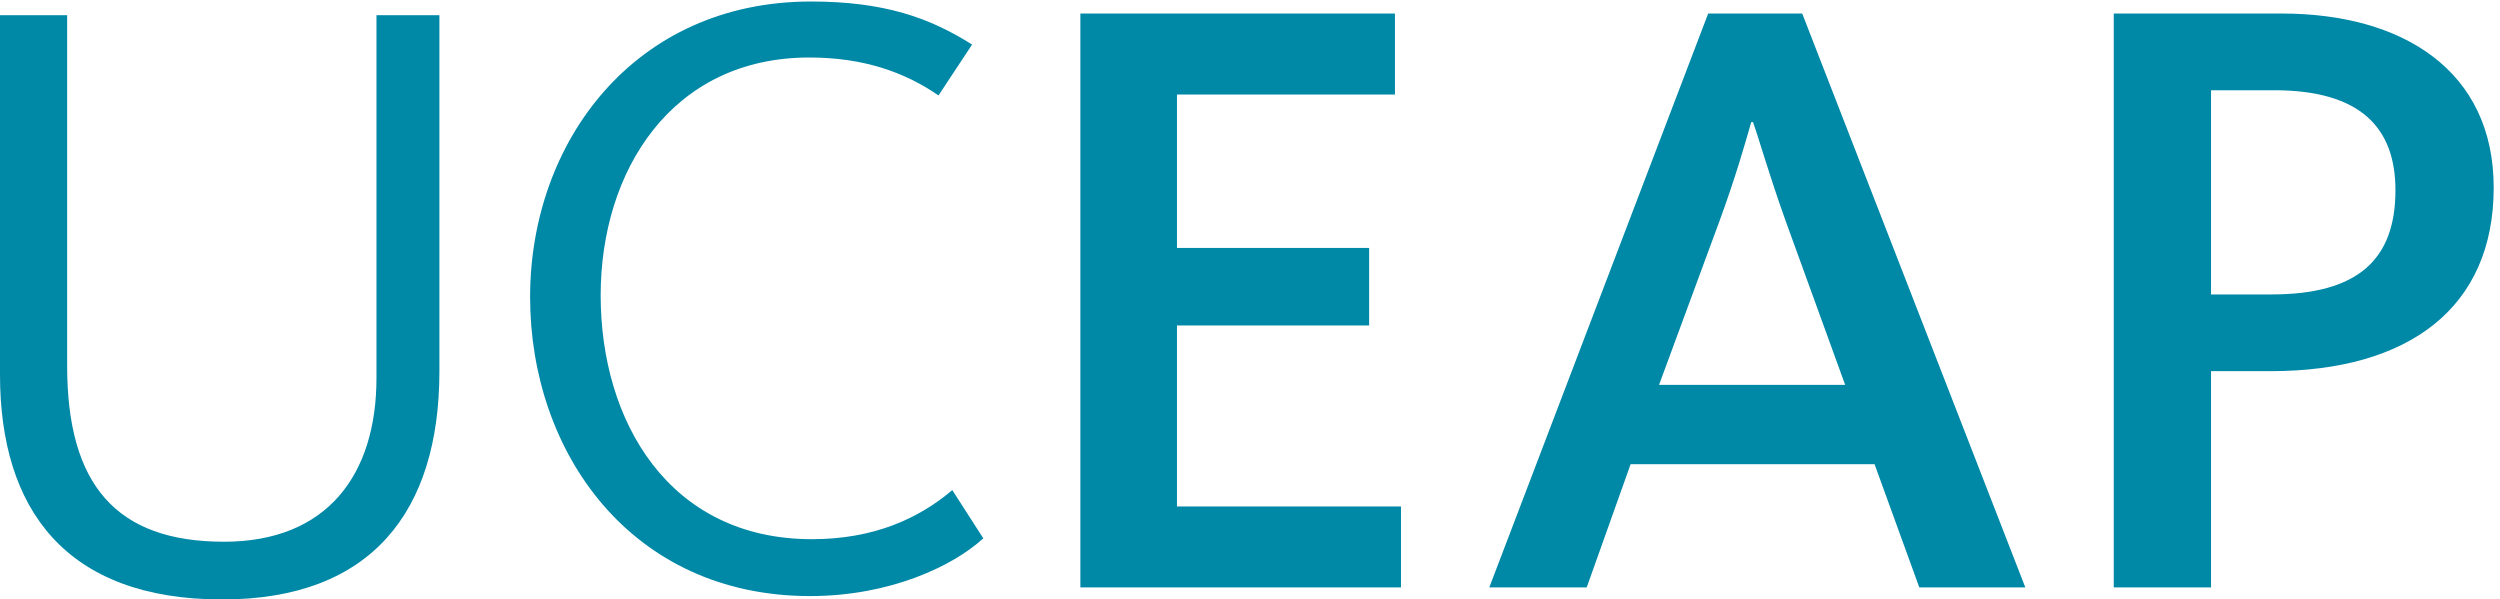 <?xml version="1.0" encoding="UTF-8" standalone="no"?>
<!-- Created with Inkscape (http://www.inkscape.org/) -->

<svg
   version="1.1"
   id="svg1"
   width="187.387"
   height="44.933"
   viewBox="0 0 187.387 44.933"
   sodipodi:docname="UCEAP Abbreviated Logo Dark Teal.eps"
   xmlns:inkscape="http://www.inkscape.org/namespaces/inkscape"
   xmlns:sodipodi="http://sodipodi.sourceforge.net/DTD/sodipodi-0.dtd"
   xmlns="http://www.w3.org/2000/svg"
   xmlns:svg="http://www.w3.org/2000/svg">
  <defs
     id="defs1" />
  <sodipodi:namedview
     id="namedview1"
     pagecolor="#ffffff"
     bordercolor="#000000"
     borderopacity="0.25"
     inkscape:showpageshadow="2"
     inkscape:pageopacity="0.0"
     inkscape:pagecheckerboard="0"
     inkscape:deskcolor="#d1d1d1">
    <inkscape:page
       x="0"
       y="0"
       inkscape:label="1"
       id="page1"
       width="187.387"
       height="44.933"
       margin="0"
       bleed="0" />
  </sodipodi:namedview>
  <g
     id="g1"
     inkscape:groupmode="layer"
     inkscape:label="1">
    <g
       id="group-R5">
      <path
         id="path2"
         d="m 608.867,330.211 h 177.285 v -45.66 H 663.301 V 198.109 H 771.602 V 154.434 H 663.301 V 52.418 h 126.25 V 6.793 H 608.867 V 330.211"
         style="fill:#0088a7;fill-opacity:1;fill-rule:nonzero;stroke:none"
         transform="matrix(0.133,0,0,-0.133,0,44.933)" />
      <path
         id="path3"
         d="m 1039.88,120.93 -33.49,92.254 c -9.691,27.164 -14.515,44.652 -18.441,55.843 h -0.996 c -3.359,-11.66 -8.672,-30.593 -17.93,-55.843 L 934.98,120.93 Z m -77.204,209.281 h 53.004 L 1141.41,6.793 h -59.75 L 1056.45,76.227 H 918.965 L 894.219,6.793 H 839.316 L 962.676,330.211"
         style="fill:#0088a7;fill-opacity:1;fill-rule:nonzero;stroke:none"
         transform="matrix(0.133,0,0,-0.133,0,44.933)" />
      <path
         id="path4"
         d="m 1280.1,171.906 c 49.06,-0.011 69.9,19.914 69.9,58.758 0,34.973 -19.43,56.324 -68.44,56.324 h -35.49 V 171.906 Z m -88.85,158.305 h 94.73 c 67.97,0 119.39,-32.086 119.39,-98.082 0,-67.508 -47.56,-103.465 -125.76,-103.465 h -33.54 V 6.793 h -54.82 V 330.211"
         style="fill:#0088a7;fill-opacity:1;fill-rule:nonzero;stroke:none"
         transform="matrix(0.133,0,0,-0.133,0,44.933)" />
      <path
         id="path5"
         d="M 0,126.758 V 329.289 H 37.844 V 131.637 c 0,-67.051 27.652,-99.098 88.386,-99.098 58.282,0 85.938,37.902 85.938,92.289 v 204.449 h 35.469 V 128.695 C 247.637,49.527 209.316,0 125.234,0 36.906,0 0,51.004 0,126.758"
         style="fill:#0088a7;fill-opacity:1;fill-rule:nonzero;stroke:none"
         transform="matrix(0.133,0,0,-0.133,0,44.933)" />
      <path
         id="path6"
         d="m 298.75,170.445 c 0,87.391 58.77,166.547 158.301,166.547 41.269,0 67.031,-9.207 90.781,-24.277 l -18.926,-28.656 c -18.984,13.101 -42.246,21.375 -72.832,21.375 -77.734,0 -117.558,-64.094 -117.558,-134.055 0,-70.879 38.418,-137.406 119.023,-137.406 34.981,0 60.234,11.637 79.141,27.66 L 554.16,34.453 C 537.188,18.91 501.738,1.914 456.523,1.914 355.586,1.914 298.75,83 298.75,170.445"
         style="fill:#0088a7;fill-opacity:1;fill-rule:nonzero;stroke:none"
         transform="matrix(0.133,0,0,-0.133,0,44.933)" />
    </g>
  </g>
</svg>
